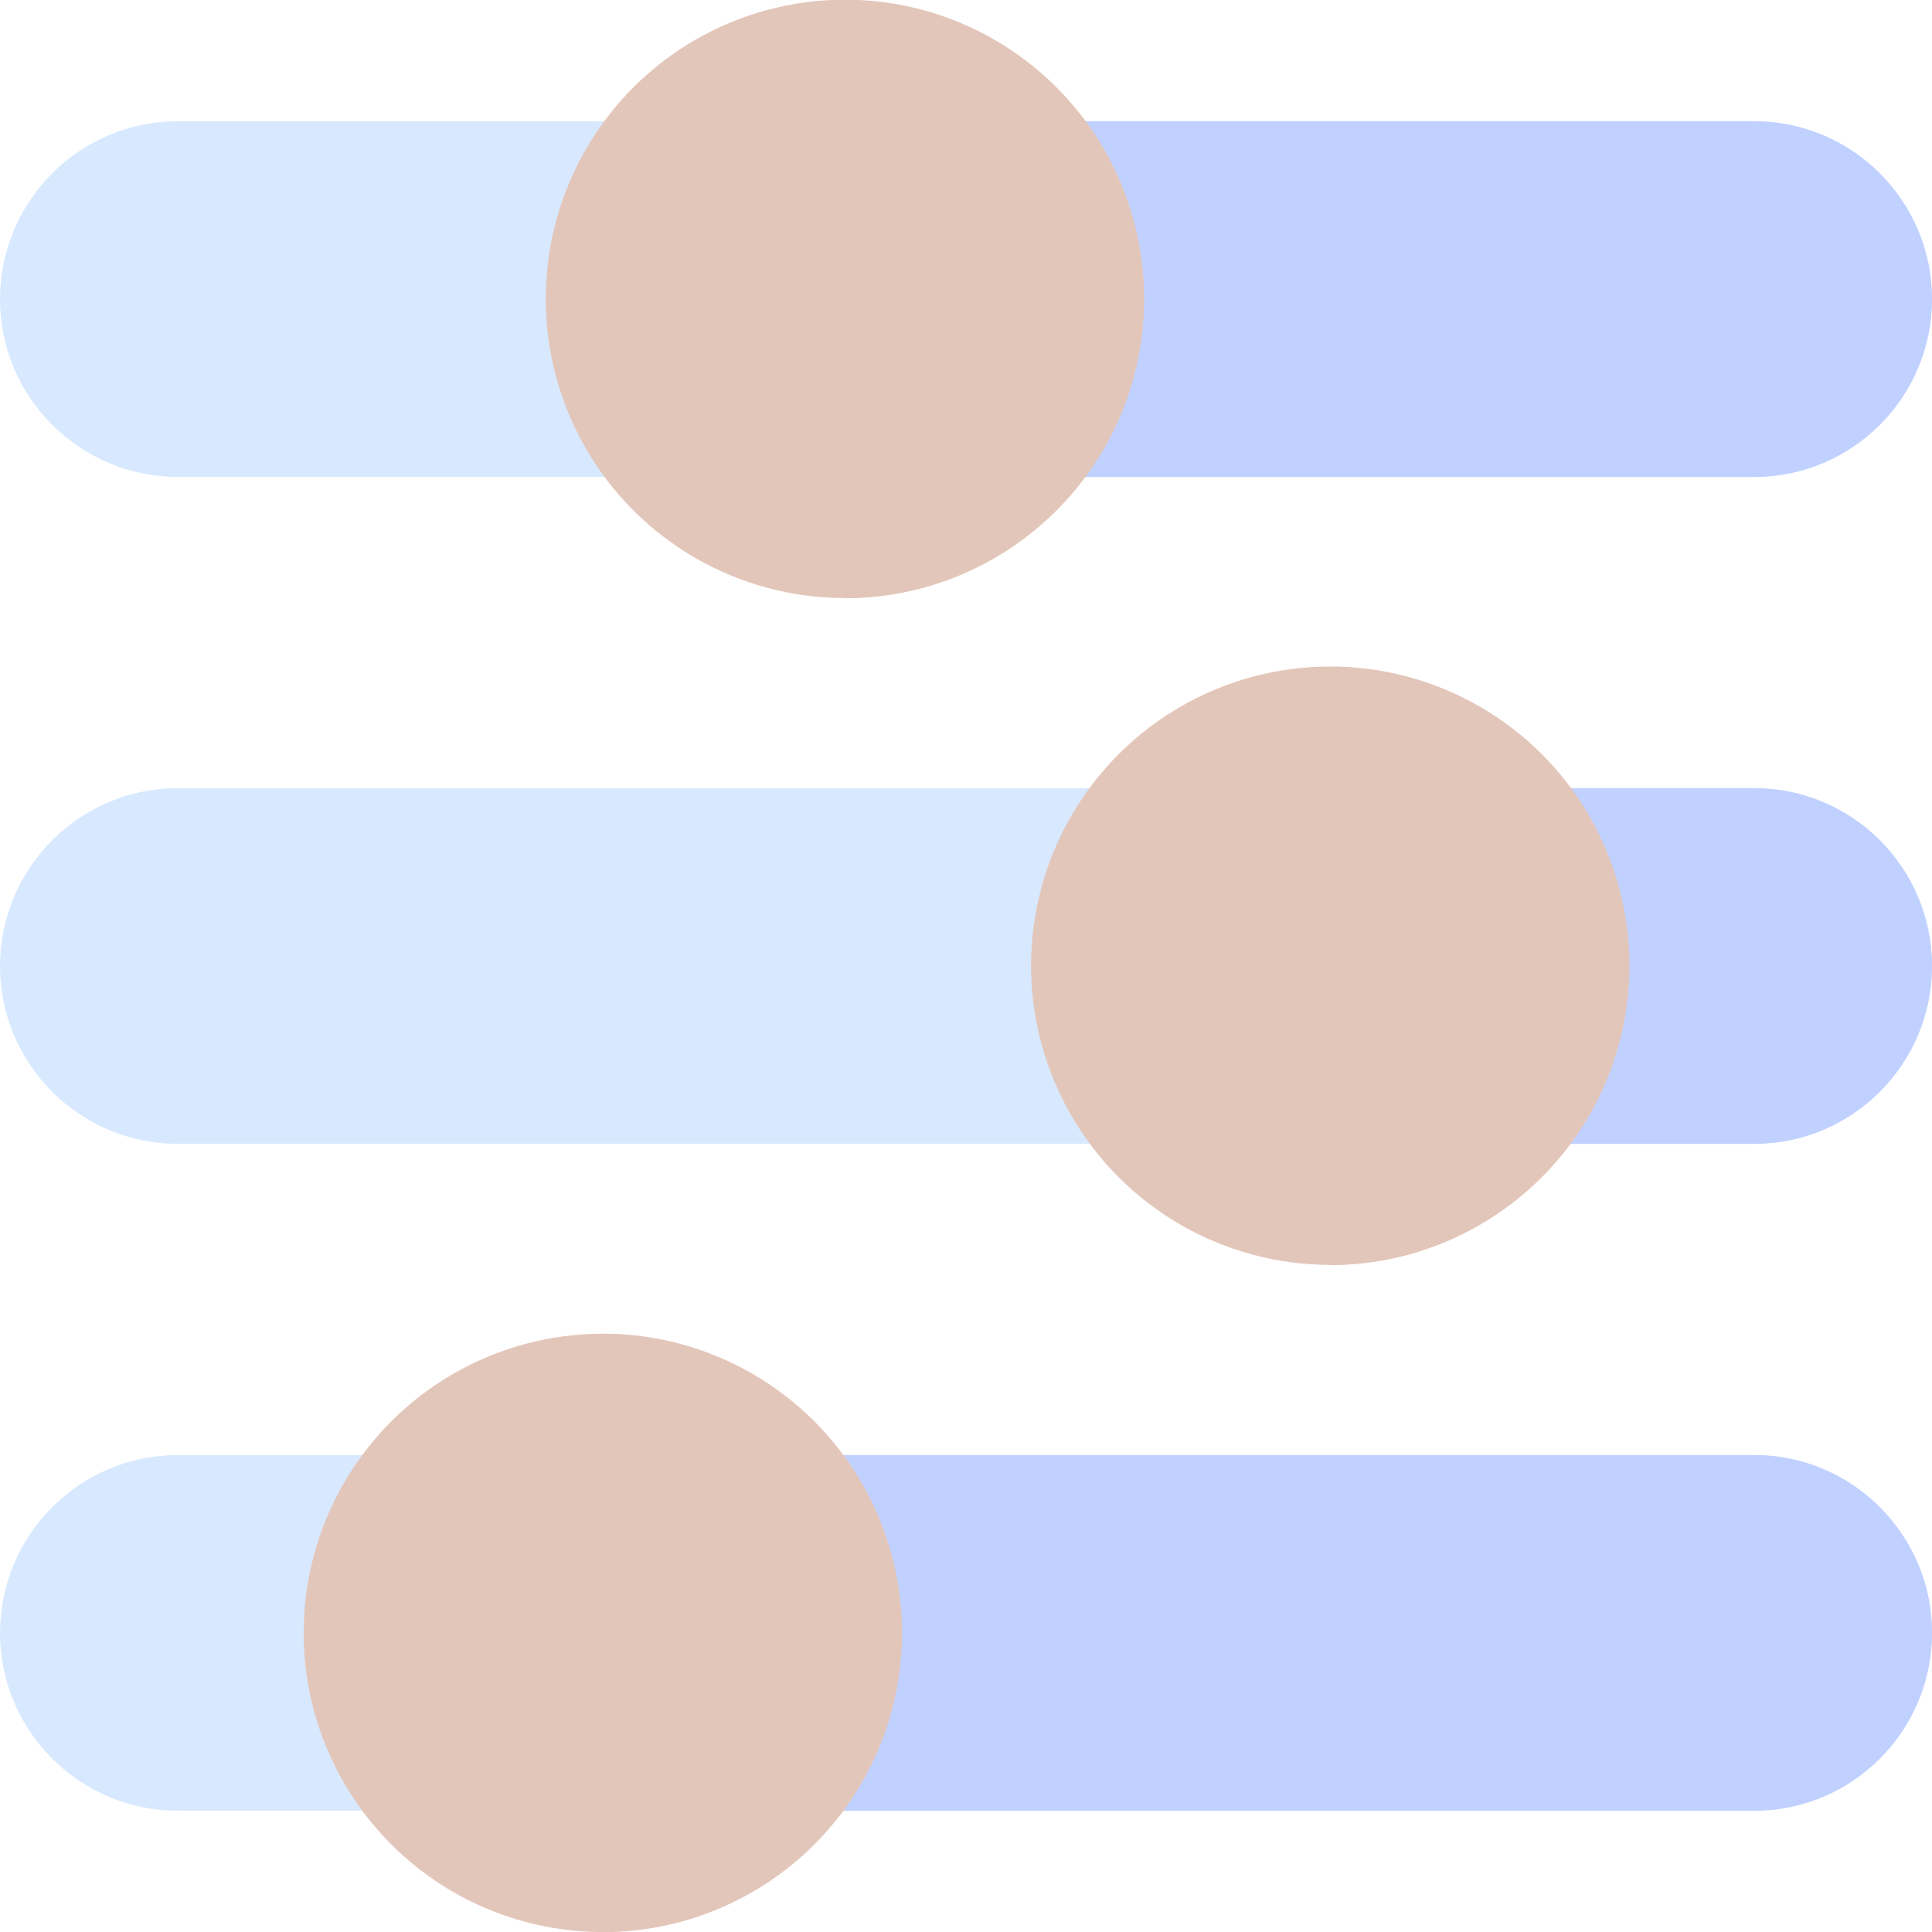 <svg id="Layer_1" enable-background="new 0 0 512 512" height="512" viewBox="0 0 512 512" width="512"
    xmlns="http://www.w3.org/2000/svg">
    <path
        d="m464.883 208.867h-417.766c-25.98 0-47.117 21.136-47.117 47.149 0 25.98 21.137 47.117 47.117 47.117h417.766c25.98 0 47.117-21.137 47.117-47.149 0-25.981-21.137-47.117-47.117-47.117z"
        fill="#d8e9ff" />
    <path
        d="m512 255.984c0-25.98-21.137-47.117-47.117-47.117h-112.483v94.267h112.482c25.981-.001 47.118-21.137 47.118-47.15z"
        fill="#c1d1ff" />
    <path
        d="m464.883 385.6h-417.766c-25.98 0-47.117 21.137-47.117 47.15 0 25.98 21.137 47.117 47.117 47.117h417.766c25.98 0 47.117-21.137 47.117-47.149 0-25.981-21.137-47.118-47.117-47.118z"
        fill="#d8e9ff" />
    <path
        d="m512 432.717c0-25.98-21.137-47.117-47.117-47.117h-305.283v94.267h305.283c25.98 0 47.117-21.137 47.117-47.15z"
        fill="#c1d1ff" />
    <path
        d="m464.883 32.133h-417.766c-25.98 0-47.117 21.137-47.117 47.15 0 25.98 21.137 47.117 47.117 47.117h417.766c25.98 0 47.117-21.137 47.117-47.149 0-25.981-21.137-47.118-47.117-47.118z"
        fill="#d8e9ff" />
    <path d="m512 79.25c0-25.98-21.137-47.117-47.117-47.117h-241.017v94.267h241.017c25.98 0 47.117-21.137 47.117-47.15z"
        fill="#c1d1ff" />
    <ellipse cx="223.866" cy="79.267" fill="#E3C6BA" rx="79.267" ry="79.267"
        transform="matrix(.924 -.383 .383 .924 -13.293 91.704)" />
    <path d="m303.134 79.267c0-43.708-35.56-79.267-79.268-79.267v158.533c43.708 0 79.268-35.559 79.268-79.266z"
        fill="#E3C6BA" />
    <ellipse cx="352.401" cy="256" fill="#E3C6BA" rx="79.267" ry="79.267"
        transform="matrix(.924 -.383 .383 .924 -71.142 154.345)" />
    <path d="m431.668 256c0-43.708-35.56-79.267-79.268-79.267v158.533c43.708.001 79.268-35.558 79.268-79.266z"
        fill="#E3C6BA" />
    <ellipse cx="159.6" cy="432.733" fill="#E3C6BA" rx="79.267" ry="79.267"
        transform="matrix(.924 -.383 .383 .924 -153.451 94.016)" />
    <path d="m238.867 432.733c0-43.708-35.56-79.267-79.268-79.267v158.534c43.709 0 79.268-35.559 79.268-79.267z"
        fill="#E3C6BA" /></svg>